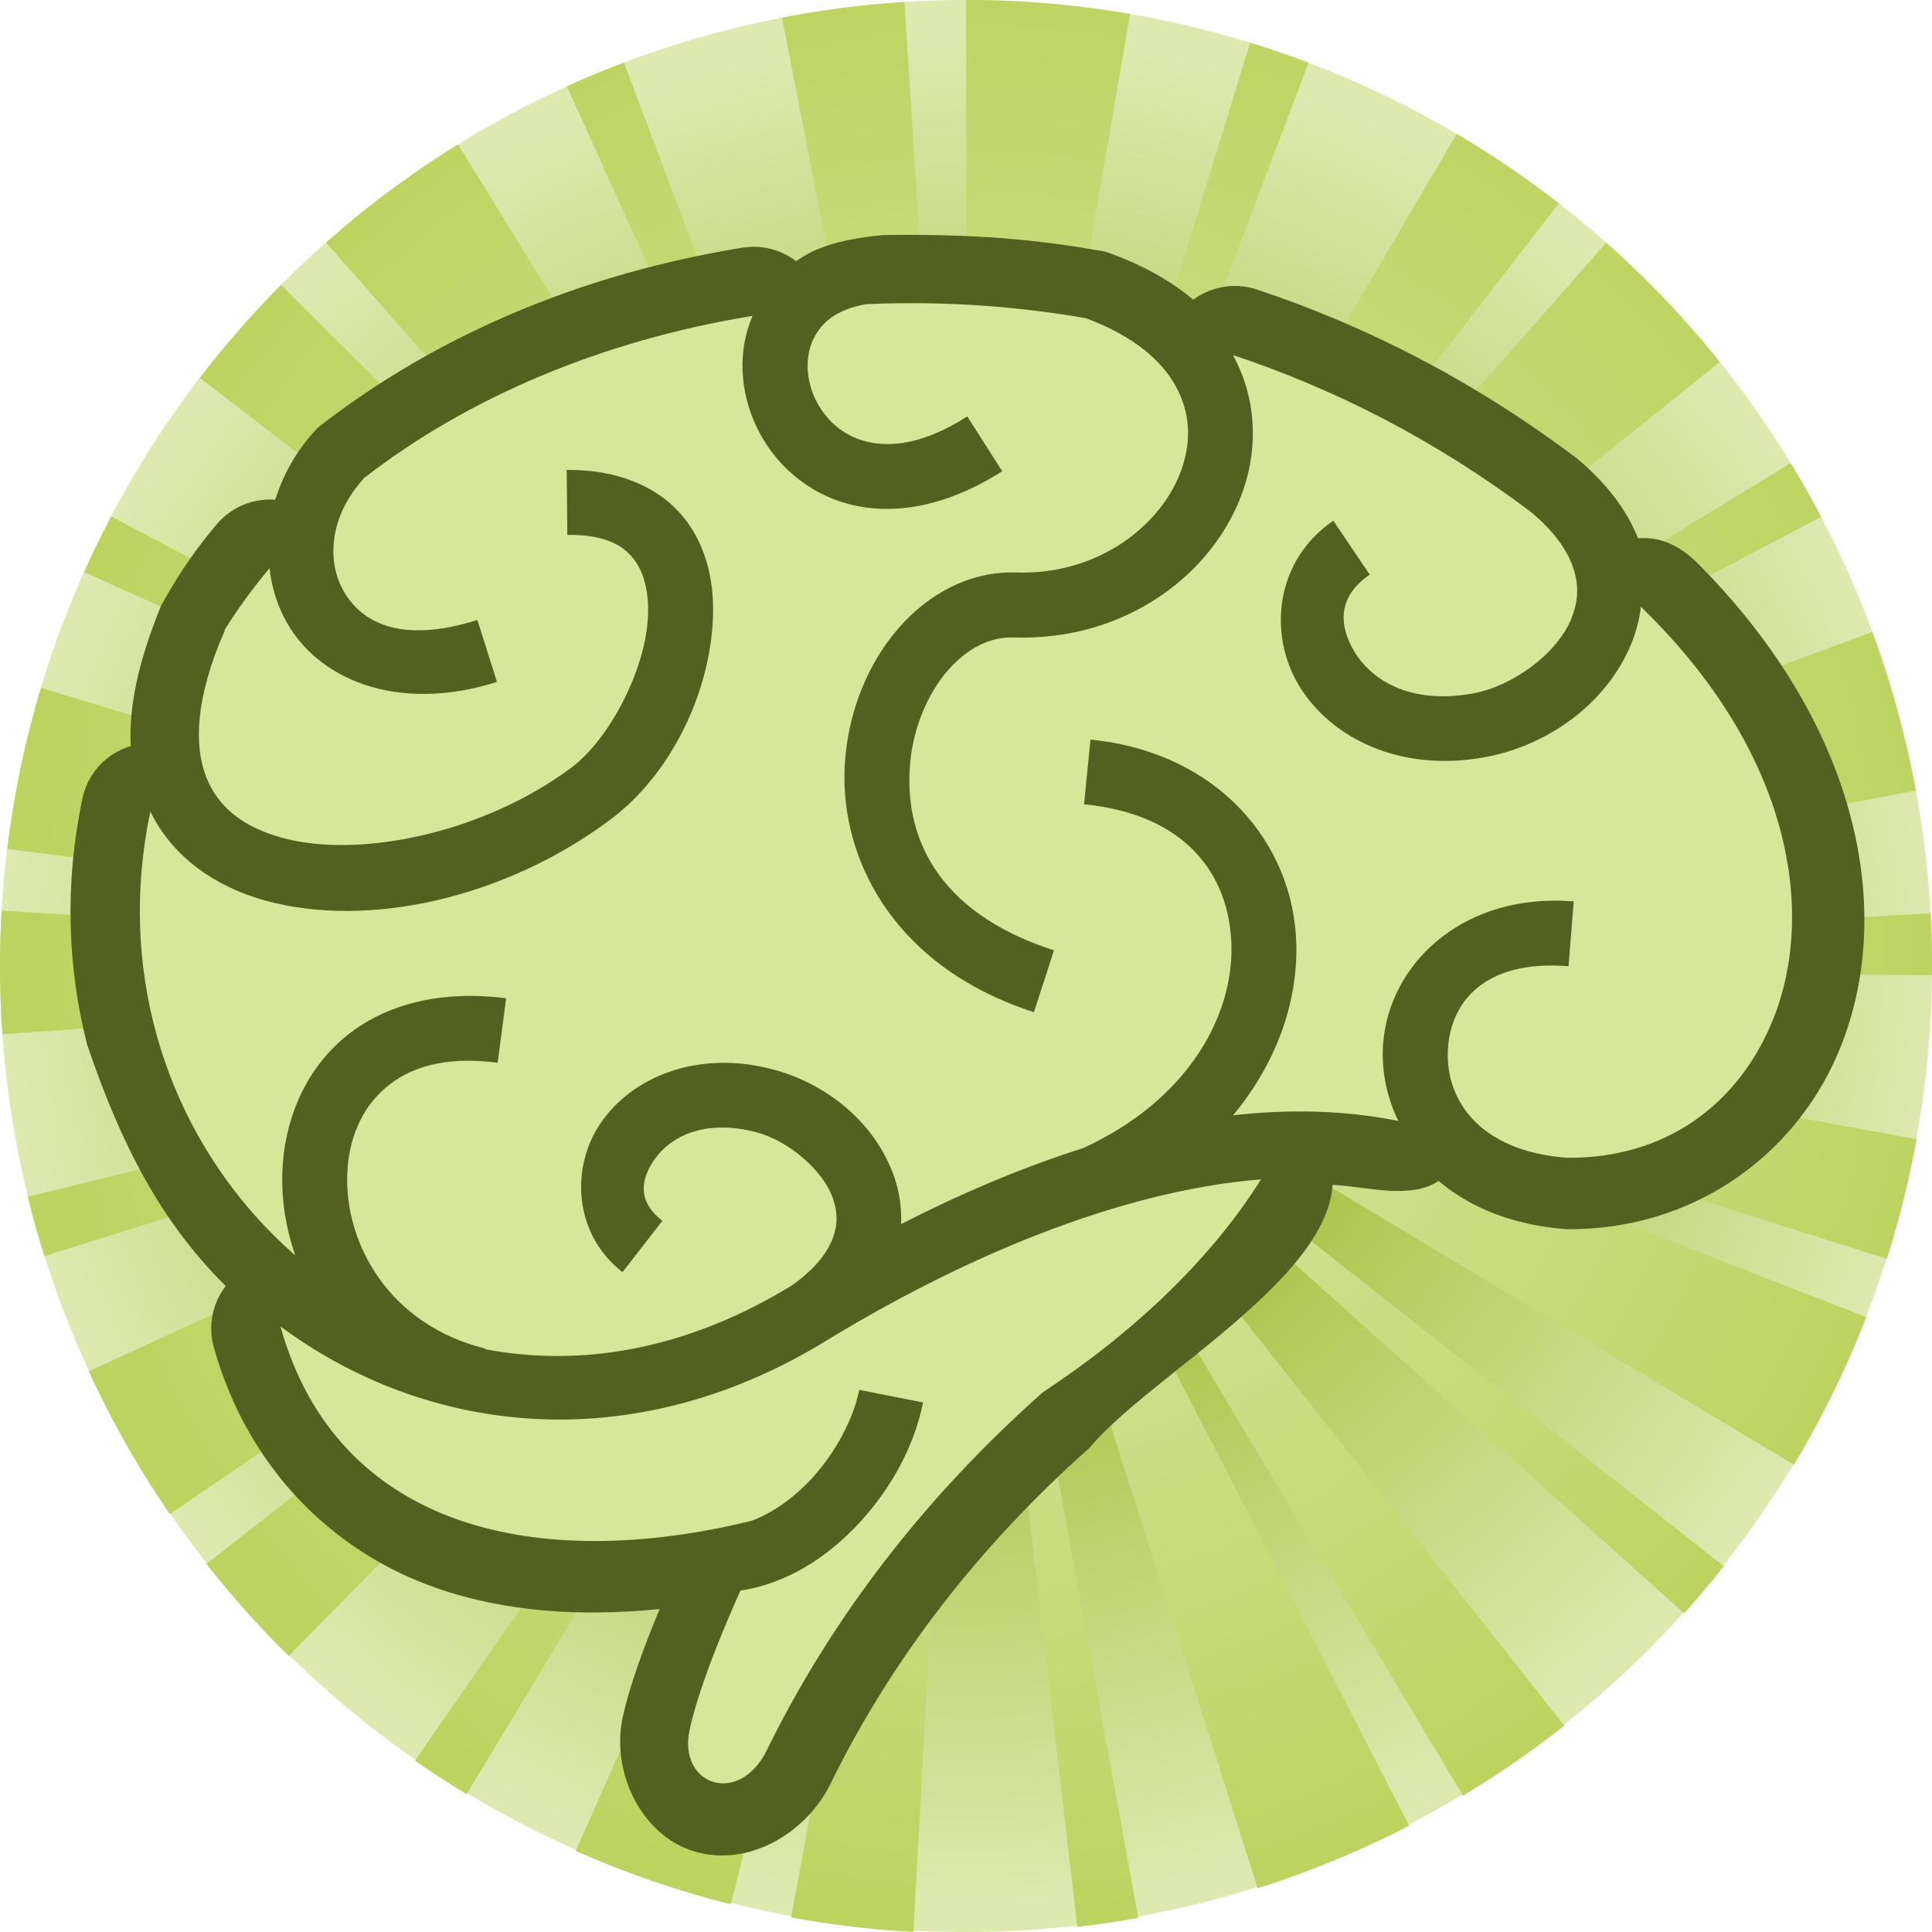 <svg height="500" viewBox="0 0 132.292 132.292" width="500" xmlns="http://www.w3.org/2000/svg" xmlns:xlink="http://www.w3.org/1999/xlink"><radialGradient id="a" cx="66.422" cy="66.422" gradientTransform="matrix(0 .965 -1 0 132.844 2.311)" gradientUnits="userSpaceOnUse" r="66.146"><stop offset="0" stop-color="#8a0"/><stop offset="1" stop-color="#dde9af"/></radialGradient><radialGradient id="b" cx="67.81" cy="64.482" gradientTransform="matrix(0 1.025 -1 -0 132.292 -5.034)" gradientUnits="userSpaceOnUse" r="66.146"><stop offset="0" stop-color="#dde9af"/><stop offset="1" stop-color="#bcd35f"/></radialGradient><circle cx="66.146" cy="66.146" fill="url(#a)" r="66.146"/><path d="m66.16 0-.016 65.815-4.212-65.68a66.146 66.195 0 0 0 -8.381 1.077l11.918 61.164c-.027.01-.06.014-.1.014l.629 3.425-.066-.141-.142-.355-.888-2.808c-.048.018-.091.033-.135.033l-.032.021-22.012-58.274a66.146 66.195 0 0 0 -3.9 1.623l25.638 56.781-.058.031.61 1.174.62 1.38.014.013.11.198.197.335v.008l-.197-.343-.125-.211-1.462-2.437c-.049.032-.101.063-.15.105l-32.652-53.059a66.146 66.195 0 0 0 -9.043 6.722l43.537 49.319-.105-.154.22.272v.013l-.086-.086-.025-.034-.001-.002-.001-.001-46.615-46.425a66.146 66.195 0 0 0 -5.563 6.364l49.353 37.948-.038.049 2.77 2.187-.554-.285-2.489-1.498c-.037.048-.06.088-.081.125l-55.033-29.038a66.146 66.195 0 0 0 -1.852 3.812l56.76 25.491c-.02.047-.044.1-.068.157l3.221 1.253-.01-.007.139.063-.129-.056.095.048.056.021-.056-.013v-.008l-3.388-1.08c-.015.04-.033.089-.047.134l-59.522-18.08a66.146 66.195 0 0 0 -2.319 11.033l65.13 8.143h-.327l-65.184-3.922a66.146 66.195 0 0 0 -.112 3.839 66.146 66.195 0 0 0 .162 4.623l62.043-4.283h-.007l.081-.006-.073.006 3.431-.194-2.029.491-.08.013-1.267.248.019.063-60.378 14.793a66.146 66.195 0 0 0 1.134 4.067l59.312-18.592c.025.096.049.184.074.254l3.166-1.182-1.78.933-57.736 26.468a66.146 66.195 0 0 0 5.56 9.788l53.977-36.965-.778.632-50.694 39.742a66.146 66.195 0 0 0 5.63 6.297l43.581-44.301c.074.07.15.134.221.213l2.019-2.283v-.008l.201-.229.049-.063.205-.224.005-.017.015-.007-.006.042-.027.031.013-.048-.018.048-.349.46.162-.277-.049.055-.201.237-.688.973-1.131 1.475.076.048-35.433 51.045a66.146 66.195 0 0 0 3.539 2.297l32.111-53.181c.029.018.068.043.107.062l1.828-3.114-.074.19-26.498 59.932a66.146 66.195 0 0 0 10.619 3.651l15.794-62.649-.417 2.441.063.015-11.316 61.09a66.146 66.195 0 0 0 8.371.996l3.421-62.045c.064.006.12.006.175.006h.008v-3.271l.014-.231.101.887.167 2.609c.051 0 .09-.006.134-.006l7.209 61.709a66.146 66.195 0 0 0 4.176-.621l-11.152-61.123c.067-.007.125-.024.187-.031l-.546-2.835-.014-.037-.085-.474.005.008.095.503 19.683 61.96a66.146 66.195 0 0 0 10.373-4.286l-29.408-57.084 1.096 1.777.071-.049 31.928 53.299a66.146 66.195 0 0 0 6.935-4.79l-38.498-48.769c.067-.05.111-.103.174-.16l-2.238-2.528.891.802 1.546 1.545.076-.081 46.256 41.494a66.146 66.195 0 0 0 2.718-3.223l-48.81-38.459c.034-.042.081-.088.108-.127l-2.477-1.909 55.982 33.545a66.146 66.195 0 0 0 4.954-10.105l-60.763-23.592 2.918.891.003-.049 59.248 18.762a66.146 66.195 0 0 0 2.033-8.2l-61.169-11.061c0-.043.01-.08.01-.119l-1.949-.24-1.204-.212 3.183.187c.008-.087.008-.166.008-.255l62.179.472a66.146 66.195 0 0 0 .003-.582 66.146 66.195 0 0 0 -.101-3.655l-62.09 3.538v-.088l-3.116.215-.584.037.573-.037h.011l64.199-12.066a66.146 66.195 0 0 0 -2.984-10.861l-61.12 22.663-.069.018 2.78-1.268c-.045-.095-.105-.214-.175-.319l55.077-28.976a66.146 66.195 0 0 0 -2.084-3.679l-53.111 32.448-.056-.087-1.487 1.033-1.245.758 2.558-2.01-.038-.055 48.522-39.014a66.146 66.195 0 0 0 -7.77-8.164l-42.664 48.41-.613.627 40.029-51.734a66.146 66.195 0 0 0 -6.989-4.752l-31.551 53.697-.025-.018-1.869 3.093 1.466-3.295c-.073-.041-.15-.066-.23-.095l22.067-58.256a66.146 66.195 0 0 0 -4.001-1.374l-18.331 59.552c-.029-.01-.059-.017-.101-.031l-.498 1.995-.299.978.557-3.034c-.053-.005-.108-.015-.162-.02l10.617-61.407a66.146 66.195 0 0 0 -11.228-.963zm-.515 62.352.268 2.32v.011l.23 1.179v.122l.008-.044.006.166v.027l-.015-.027v-.116l-.018.081-.063-.131-.149-1.257zm-2.478 1.324 1.875 1.686-.007-.005zm6.818 1.593-3.129.767h-.015zm-3.215.031-.43.736-.092.106.029-.119-.024.055-.005.048-.013.028v-.007l.013-.021v-.043l.005-.005v-.028l.003-.006.022-.032v-.006l.009-.007.016-.04v.005l-.016.035-.009.013zm-1.728.063.88.674.096.15-.119-.044.053.037h-.006l-.058-.037h.01zm1.332.065-.079.42.079-.222-.088.364-.027.04.037-.182.069-.415zm-.154.102-.023.455-.015.051-.031-.124zm.832.197-.602.42h-.006l-.109.073-.076.031.056-.073.02-.006.235-.189zm-1.07.153.036.037v.012l-.022-.033zm1.022.084h.008l-.046.021zm-.933.048.049.095v.01l-.049-.094zm.11.025.005.07v.01l.01.025.012.031-.012.006-.01-.032.01-.005-.01-.016v-.009l-.015-.069zm.588.017-.019.007-.269.081.041-.016zm-1.492.018.627.108.091.057.008.016-.083.017zm.573.083h.014l.025.008zm.192.051h.005v.005zm-.043.016h.005l.02.021zm.057.048h.006l-.006.008zm-.089.044h.015l.065.009-.215.087zm-.103.009h.057l-.246.127.07-.014-.007.007-.063.007h-.001l-.536.104v.006l-1.387.247 1.387-.253zm.47.006.134.011.199.059-.224-.022zm-.058.043.009.005.029.058.087.044.381.371-.357-.267-.062-.079-.049-.07-.005-.009-.024-.05h-.009zm-.281.021-.066.072h-.008l-.736.335.608-.374zm.415.026.039.007.008.008zm.058.007.512.16-.504-.151zm-.312.046.008.033.006-.026-.006.035.001.002.02.061.033.502-.061-.358.008-.205-.023.134v-.024l-.008-.049.008.038v-.07zm.191.024.016.018.023.039-.01-.008zm-.302.048-.065.139-1.045 3.4 1.038-3.4h.007l.022-.076.002-.003zm-.023.028-.017.03.011-.026zm.388.021.009.006.03.05-.024-.024zm-.116.056.006.008.008.06zm-.458.07v.008l.013-.008zm.607.358 1.292 2.855-1.292-2.84z" fill="url(#b)"/><path d="m33.795 192.764c-6.337 1.878-11.134 7.078-12.498 13.545-4.661 22.189-3.858 43.817 1.233 63.666 8.694 25.592 18.919 45.611 35.787 62.315-3.458 4.495-4.596 10.356-3.07 15.818 8.798 31.483 30.948 52.925 57.395 62.186 18.009 6.306 37.705 7.478 57.801 5.463-4.078 9.883-7.649 19.429-9.523 27.91-3.067 13.876 4.513 30.457 18.41 34.703 13.897 4.246 28.952-4.602 35.264-17.459 15.958-32.501 38.494-61.517 66.895-86.781 14.994-18.049 61.284-43.142 62.834-67.957 9.319.414 19.734 3.868 27.432-1.004 8.236 6.975 19.333 11.405 32.972 12.445 32.669.312 58.604-18.858 69.954-44.896 10.62-24.364 9.72-55.219-5.787-86.038-7.046-14.004-17.108-28.001-30.476-41.378-4.852-4.777-9.968-6.632-15.158-6.219-2.888-7.168-7.904-14.021-15.72-20.569-26.62-20.086-54.517-34.326-82.792-43.712-5.577-1.849-11.706-.86-16.418 2.65-5.697-4.765-12.668-8.874-22.61-12.406-18.028-3.279-34.393-4.628-57.578-4.314-12.753 1.268-17.974 3.699-22.427 6.754-3.932-3.017-8.934-4.28-13.826-3.49-41.362 6.689-79.045 22.494-109.739 46.476-5.98 6.327-8.98 12.415-11.05 18.647-5.757-.426-11.369 1.935-15.09 6.348-4.859 5.766-9.295 11.821-14.375 20.991-6.158 15.2-8.345 26.358-7.836 36.308z" fill="#536020" transform="scale(.265)"/><path d="m62.244 20.761c-.55.002-1.098.008-1.645.022-.43.012-.86.025-1.287.045-2.099.373-3.068 1.292-3.594 2.344-.58 1.16-.557 2.72.089 4.108.647 1.388 1.834 2.523 3.49 2.947 1.657.424 3.938.205 6.935-1.711l2.396 3.75c-3.767 2.407-7.411 3.043-10.433 2.269-3.021-.773-5.263-2.887-6.422-5.373-1.092-2.342-1.292-5.09-.245-7.53-10.22 1.653-19.473 5.572-26.581 11.088-2.336 2.545-2.565 5.503-1.541 7.523 1.15 2.268 3.86 3.924 9.28 2.21l1.347 4.242c-6.806 2.153-12.415-.14-14.592-4.435-.531-1.047-.855-2.18-.983-3.349-1.146 1.36-2.181 2.776-3.096 4.249l.03.014c-2.051 4.671-2.098 7.906-1.28 10.009.818 2.103 2.532 3.439 5.172 4.175 5.279 1.472 13.827-.304 19.846-4.8 2.577-1.924 5.019-6.591 5.232-10.21.106-1.81-.277-3.239-1.035-4.152-.757-.913-1.97-1.596-4.48-1.57l-.044-4.45c3.45-.036 6.251 1.132 7.947 3.178 1.696 2.045 2.205 4.68 2.054 7.255-.302 5.151-2.999 10.518-7.01 13.514-7.114 5.314-16.511 7.526-23.701 5.522-3.331-.929-6.279-2.949-7.799-6.079-2.273 10.822 1.029 20.874 7.315 27.831.822.91 1.696 1.769 2.612 2.567-.656-1.878-.956-3.834-.886-5.737.126-3.411 1.448-6.75 4.101-9.056 2.175-1.892 5.18-2.984 8.773-2.977.24 0 .484.004.729.014.56.024 1.134.072 1.719.149l-.581 4.413c-3.712-.488-6.121.362-7.724 1.756-1.603 1.394-2.487 3.48-2.575 5.864-.176 4.768 2.874 10.336 9.451 11.951l-.008.045c6.475 1.236 13.701.089 20.955-4.339.004-.003.01-.004.015-.007 1.51-1.06 2.323-2.097 2.724-2.992.473-1.055.463-1.975.126-2.962-.672-1.974-3.081-4.003-5.291-4.569-3.572-.914-5.842.342-6.906 1.838-1.064 1.495-1.129 2.965.513 4.241l-2.731 3.512c-3.378-2.627-3.594-7.26-1.406-10.336 1.641-2.307 4.521-3.888 7.992-3.989.145-.004.292-.009.439-.007 1.025.007 2.093.148 3.2.431 3.692.945 7.106 3.638 8.401 7.441.337.989.498 2.069.447 3.17 3.979-2.033 8.175-3.839 12.45-5.194 7.181-3.281 10.294-9.034 10.173-13.878-.123-4.88-3.14-8.987-10.091-9.674l.439-4.428c8.731.863 13.921 7.108 14.094 13.99.1 4.01-1.37 8.183-4.331 11.735 3.827-.429 7.63-.356 11.318.387-.751-1.541-1.114-3.209-1.064-4.867.161-5.247 4.624-10.142 11.638-10.217.467-.005.946.013 1.436.052l-.357 4.435c-5.936-.476-8.168 2.64-8.267 5.871-.098 3.196 2.035 6.773 8.149 7.248 6.739.06 11.57-3.595 13.937-9.026 3.169-7.271 1.666-18.173-8.297-28.144-.189-.189-.376-.379-.566-.566-.106.903-.339 1.772-.677 2.582-1.726 4.141-5.77 6.936-9.971 7.717-5.795 1.077-10.547-1.273-12.74-4.859-2.193-3.585-1.617-8.656 2.329-11.325l2.493 3.691c-2.122 1.435-2.21 3.379-1.027 5.313 1.183 1.934 3.85 3.609 8.133 2.813 2.692-.501 5.69-2.698 6.675-5.06.493-1.181.588-2.348.097-3.684-.399-1.085-1.235-2.325-2.791-3.631l-.044-.037c-6.505-4.902-13.415-8.428-20.419-10.753.004.008.011.014.015.022 1.592 2.91 1.71 6.211.729 9.131-1.96 5.84-8.113 10.441-15.724 10.187-1.654-.055-3.229.743-4.569 2.3-1.34 1.557-2.318 3.837-2.545 6.266-.454 4.858 1.649 10.212 9.845 12.859l-1.371 4.234c-9.783-3.159-13.532-10.846-12.911-17.502.311-3.328 1.597-6.42 3.609-8.758 2.013-2.338 4.876-3.954 8.089-3.847 5.725.191 10.078-3.354 11.355-7.159.639-1.902.556-3.795-.417-5.573-.945-1.727-2.817-3.434-6.169-4.681-4.075-.707-8.134-1.04-12.115-1.027zm24.102 59.993c-9.981.812-20.804 5.572-29.832 11.088-13.33 8.143-27.358 6.366-37.311-1.019 3.916 14.012 17.791 16.856 32.266 13.312 1.449-.544 2.872-1.557 4.086-2.865 1.68-1.811 2.898-4.16 3.281-6.102l4.368.863c-.582 2.949-2.162 5.874-4.383 8.268-2.131 2.297-4.908 4.131-8.119 4.613-1.611 3.589-2.937 7.068-3.475 9.503-.845 3.824 3.383 5.292 5.276 1.436 4.53-9.226 10.923-17.438 18.909-24.519 6.206-4.085 11.527-9.121 14.935-14.578z" fill="#d7e698"/></svg>